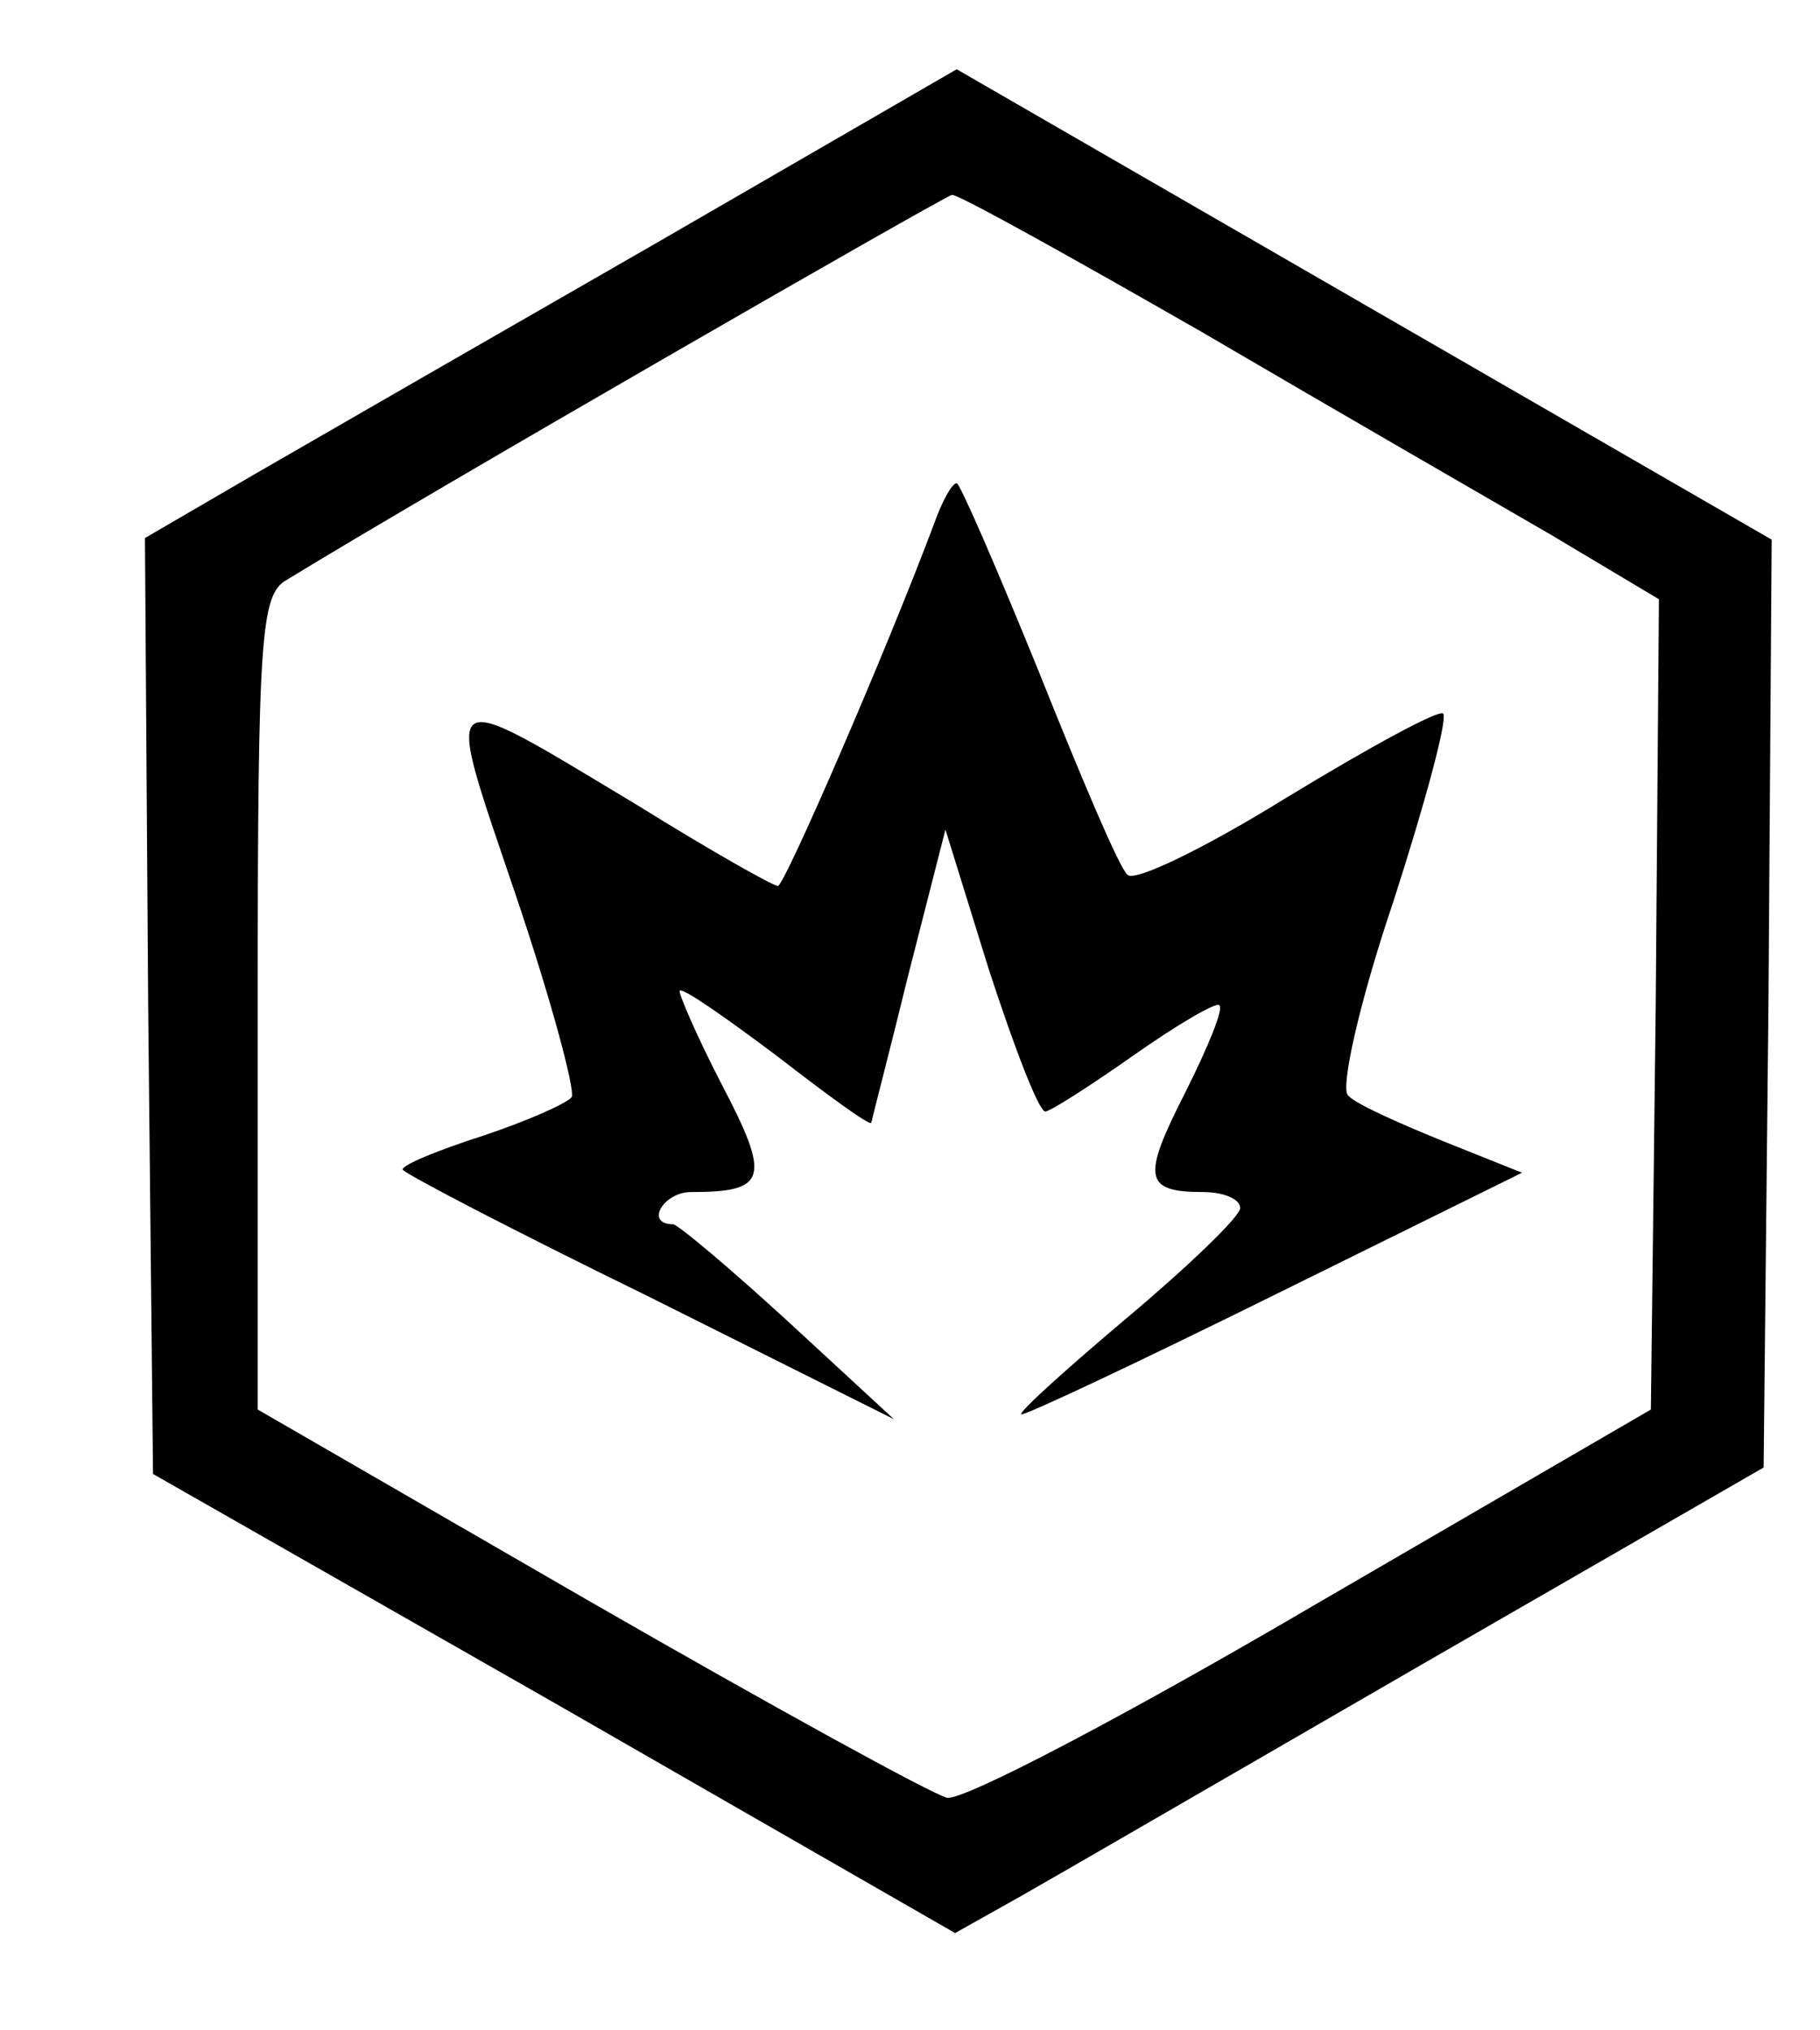 <?xml version="1.0" standalone="no"?>
<!DOCTYPE svg PUBLIC "-//W3C//DTD SVG 20010904//EN"
 "http://www.w3.org/TR/2001/REC-SVG-20010904/DTD/svg10.dtd">
<svg version="1.0" xmlns="http://www.w3.org/2000/svg"
 width="113pt" height="126pt" viewBox="0 0 113 126"
 preserveAspectRatio="xMidYMid meet">
<g transform="translate(0,126) scale(0.1,-0.1)" stroke="none">
<path d="M409 1110 c-101 -58 -214 -123 -252 -145 l-67 -39 2 -291 3 -290 249
-142 249 -143 41 23 c23 13 135 78 251 145 l210 121 3 288 2 288 -253 146
-253 146 -185 -107z m337 -56 c82 -48 179 -104 217 -126 l67 -40 -2 -252 -3
-251 -210 -122 c-116 -68 -217 -121 -227 -119 -9 2 -109 57 -222 122 l-206
119 0 252 c0 230 2 254 18 263 88 54 408 238 413 239 3 1 73 -38 155 -85z"/>
<path d="M580 935 c-30 -80 -93 -225 -97 -225 -3 0 -42 22 -87 50 -125 75
-121 78 -76 -55 22 -65 37 -121 35 -126 -3 -4 -28 -15 -55 -24 -28 -9 -50 -18
-50 -21 0 -2 69 -38 153 -79 l152 -76 -65 60 c-36 33 -68 60 -72 61 -18 0 -6
20 11 20 47 0 50 8 19 67 -16 31 -27 57 -26 58 2 2 29 -17 61 -41 31 -24 57
-43 58 -41 0 1 11 43 23 92 l23 90 27 -87 c16 -49 31 -88 35 -88 3 0 28 16 55
35 27 19 51 33 53 31 3 -2 -7 -26 -21 -54 -27 -53 -26 -62 11 -62 12 0 23 -4
23 -10 0 -5 -31 -35 -69 -67 -38 -32 -68 -59 -67 -61 2 -1 72 32 157 74 l154
76 -50 20 c-27 11 -54 23 -58 28 -5 4 7 58 28 120 20 62 34 114 31 117 -2 3
-46 -21 -97 -52 -50 -31 -95 -53 -99 -48 -5 4 -29 61 -55 126 -26 64 -49 117
-51 117 -3 0 -9 -11 -14 -25z"/>
</g>
</svg>

